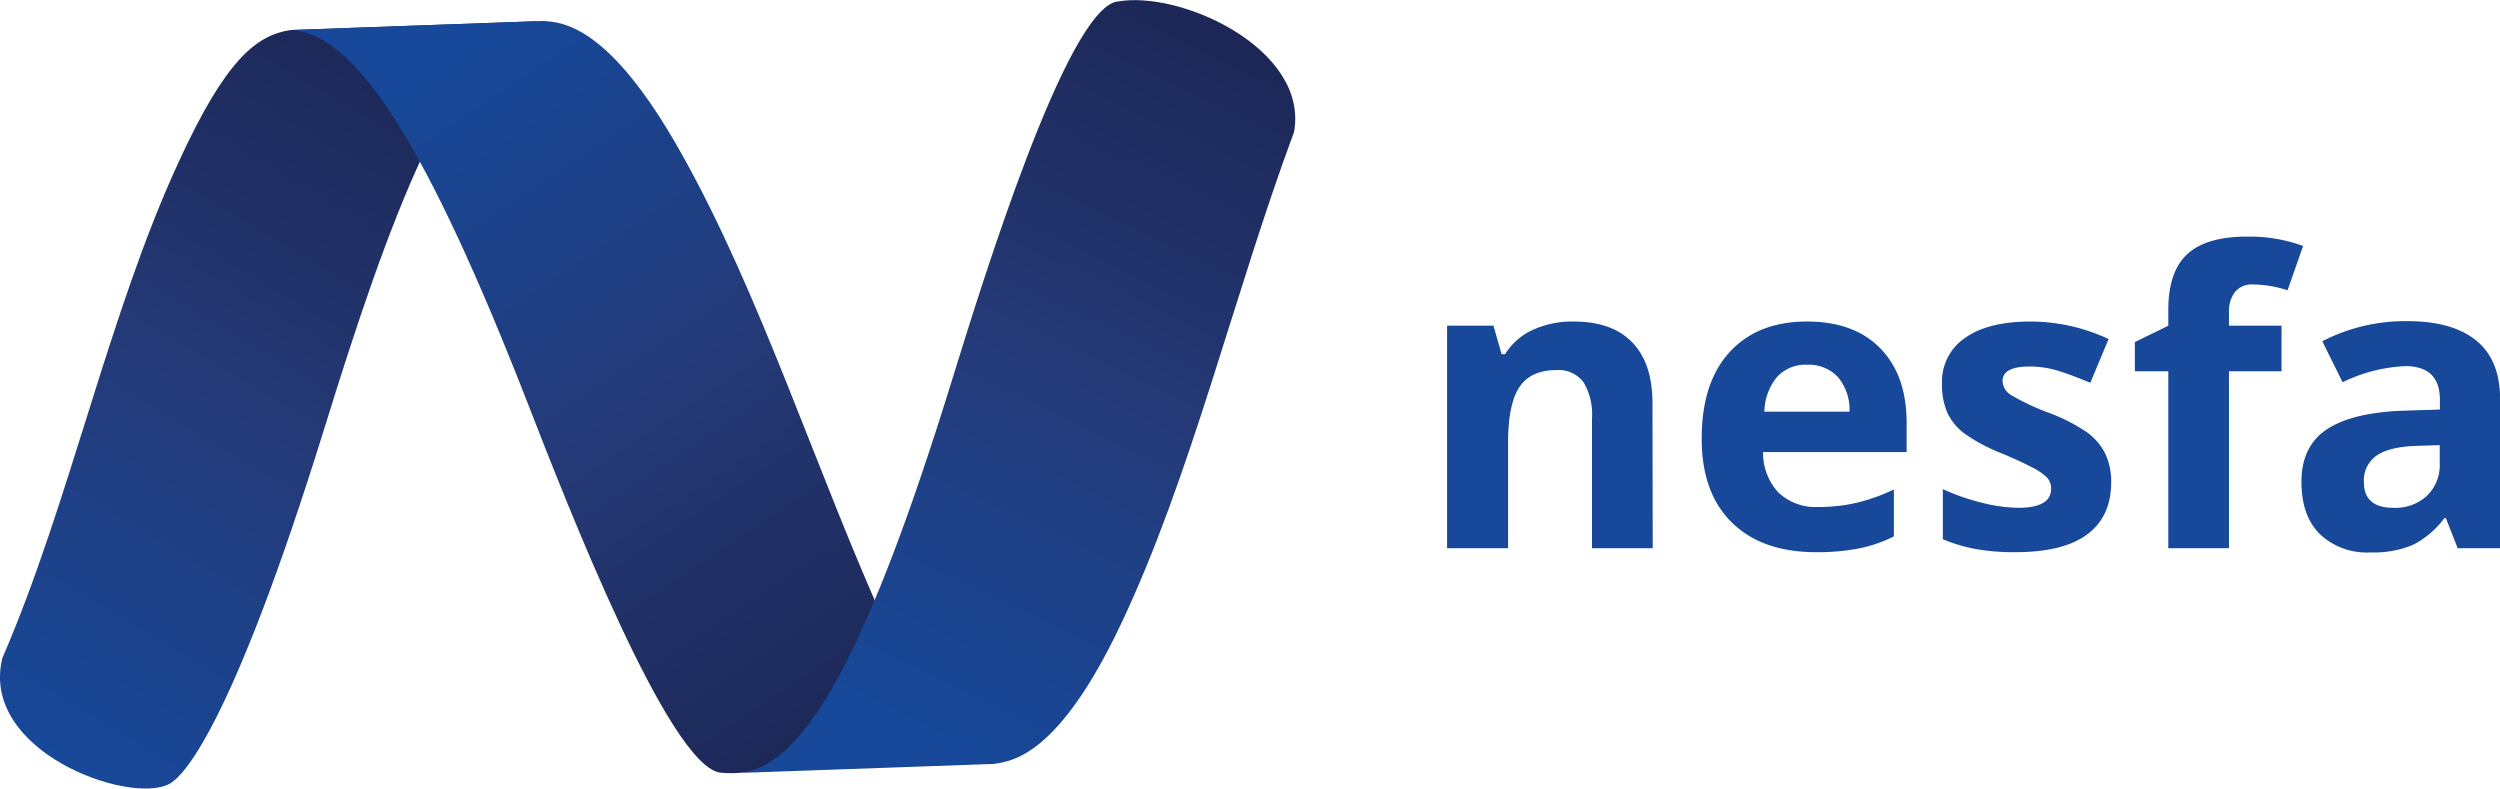 <svg xmlns="http://www.w3.org/2000/svg" xmlns:xlink="http://www.w3.org/1999/xlink" viewBox="0 0 395.62 124.78"><defs><style>.cls-1{fill:url(#linear-gradient);}.cls-2{fill:url(#linear-gradient-2);}.cls-3{fill:url(#linear-gradient-3);}.cls-4{fill:#174899;}</style><linearGradient id="linear-gradient" x1="1.24" y1="110.81" x2="68.45" y2="6.53" gradientTransform="translate(-2.1 5.66) rotate(-2.04)" gradientUnits="userSpaceOnUse"><stop offset="0" stop-color="#174899"/><stop offset="0.5" stop-color="#243a78"/><stop offset="0.64" stop-color="#22346d"/><stop offset="1" stop-color="#1c2756"/></linearGradient><linearGradient id="linear-gradient-2" x1="135.57" y1="113.92" x2="70.49" y2="8.17" gradientTransform="translate(-2.1 5.66) rotate(-2.04)" gradientUnits="userSpaceOnUse"><stop offset="0" stop-color="#1c2756"/><stop offset="0.36" stop-color="#22346d"/><stop offset="0.5" stop-color="#243a78"/><stop offset="1" stop-color="#174899"/></linearGradient><linearGradient id="linear-gradient-3" x1="142.54" y1="114.09" x2="198.43" y2="6.91" xlink:href="#linear-gradient"/></defs><title>logo</title><g id="Layer_2" data-name="Layer 2"><g id="Layer_1-2" data-name="Layer 1"><path class="cls-1" d="M46,4.75c-5.41.81-10.28,4.61-17.78,21C17.14,49.77,11,79.63.37,104.14c-3.6,14.74,20,23.24,26.39,19.93,2-1,9.65-8.15,24.67-56.61C60.94,36.8,72.23,4,86,3.32L46,4.75"/><path class="cls-2" d="M114,122.27c-8.11-1-24.28-42.49-30.36-58.13C67.61,23,56.34,5.2,46,4.75L86,3.32c3.11.21,10.38.71,21.58,20.52,12.86,22.73,21.63,51,32.94,75.87,3.3,12.91-16.33,23.76-26.52,22.56"/><path class="cls-3" d="M176.72.25c-8,1.53-21.19,44.11-26.14,60.14-13.06,42.21-23,60.73-33.37,61.92l40.05-1.42c3.08-.44,10.3-1.45,20.07-22,11.2-23.58,17.94-52.43,27.45-78,2.38-13.12-18-22.54-28.06-20.62"/><path class="cls-4" d="M261.54,86.75h-9.61V66.19a9.92,9.92,0,0,0-1.35-5.72,4.92,4.92,0,0,0-4.31-1.9c-2.69,0-4.63.89-5.83,2.69s-1.79,4.77-1.79,8.92V86.75H229V51.54h7.34l1.29,4.51h.54a10.13,10.13,0,0,1,4.42-3.86A15.07,15.07,0,0,1,249,50.88q6.14,0,9.32,3.32t3.18,9.59Z"/><path class="cls-4" d="M287.36,87.38q-8.5,0-13.29-4.69T269.29,69.4q0-8.85,4.42-13.68t12.23-4.84q7.47,0,11.62,4.25t4.16,11.75v4.66H279a9.21,9.21,0,0,0,2.42,6.39,8.54,8.54,0,0,0,6.36,2.3,26.51,26.51,0,0,0,6-.66,29.81,29.81,0,0,0,5.92-2.11v7.43a22.18,22.18,0,0,1-5.39,1.87A33.86,33.86,0,0,1,287.36,87.38ZM286,57.72a6.09,6.09,0,0,0-4.79,1.93,8.94,8.94,0,0,0-2,5.5h13.47a8,8,0,0,0-1.85-5.5A6.31,6.31,0,0,0,286,57.72Z"/><path class="cls-4" d="M334.09,76.29q0,5.43-3.76,8.25t-11.26,2.84a35.09,35.09,0,0,1-6.55-.52,25.33,25.33,0,0,1-5.07-1.53V77.4a34,34,0,0,0,6,2.11,24.83,24.83,0,0,0,5.91.85q5.22,0,5.22-3a2.53,2.53,0,0,0-.69-1.84,9.89,9.89,0,0,0-2.39-1.6q-1.71-.9-4.54-2.1a28,28,0,0,1-6-3.15,8.86,8.86,0,0,1-2.78-3.32,11.09,11.09,0,0,1-.86-4.61A8.35,8.35,0,0,1,311,53.45q3.63-2.56,10.31-2.57a29.36,29.36,0,0,1,12.37,2.77l-2.89,6.93c-1.77-.75-3.41-1.37-4.95-1.86a15.56,15.56,0,0,0-4.69-.72q-4.24,0-4.25,2.3a2.7,2.7,0,0,0,1.37,2.23,36.88,36.88,0,0,0,6,2.81,28.33,28.33,0,0,1,6.05,3.11,9.26,9.26,0,0,1,2.83,3.34A10.24,10.24,0,0,1,334.09,76.29Z"/><path class="cls-4" d="M361.05,58.75h-8.32v28h-9.6v-28h-5.29V54.13l5.29-2.59V49q0-6,3-8.78t9.48-2.78a24.84,24.84,0,0,1,8.85,1.48L362,45.94a17.9,17.9,0,0,0-5.35-.92,3.46,3.46,0,0,0-3,1.22,5,5,0,0,0-.92,3.1v2.2h8.32Z"/><path class="cls-4" d="M388.92,86.75,387.06,82h-.25a14.23,14.23,0,0,1-5,4.24,16.16,16.16,0,0,1-6.7,1.18,10.82,10.82,0,0,1-8-2.9q-2.91-2.9-2.91-8.25,0-5.6,3.92-8.26T380,65l6.11-.19V63.29c0-3.57-1.82-5.35-5.48-5.35a25,25,0,0,0-9.92,2.55L367.5,54A28.64,28.64,0,0,1,381,50.82q7.08,0,10.87,3.08t3.77,9.39V86.75Zm-2.84-16.31-3.71.12c-2.8.09-4.87.59-6.24,1.51a4.77,4.77,0,0,0-2.05,4.22c0,2.71,1.56,4.07,4.66,4.07a7.38,7.38,0,0,0,5.34-1.92,6.74,6.74,0,0,0,2-5.11Z"/></g></g></svg>
